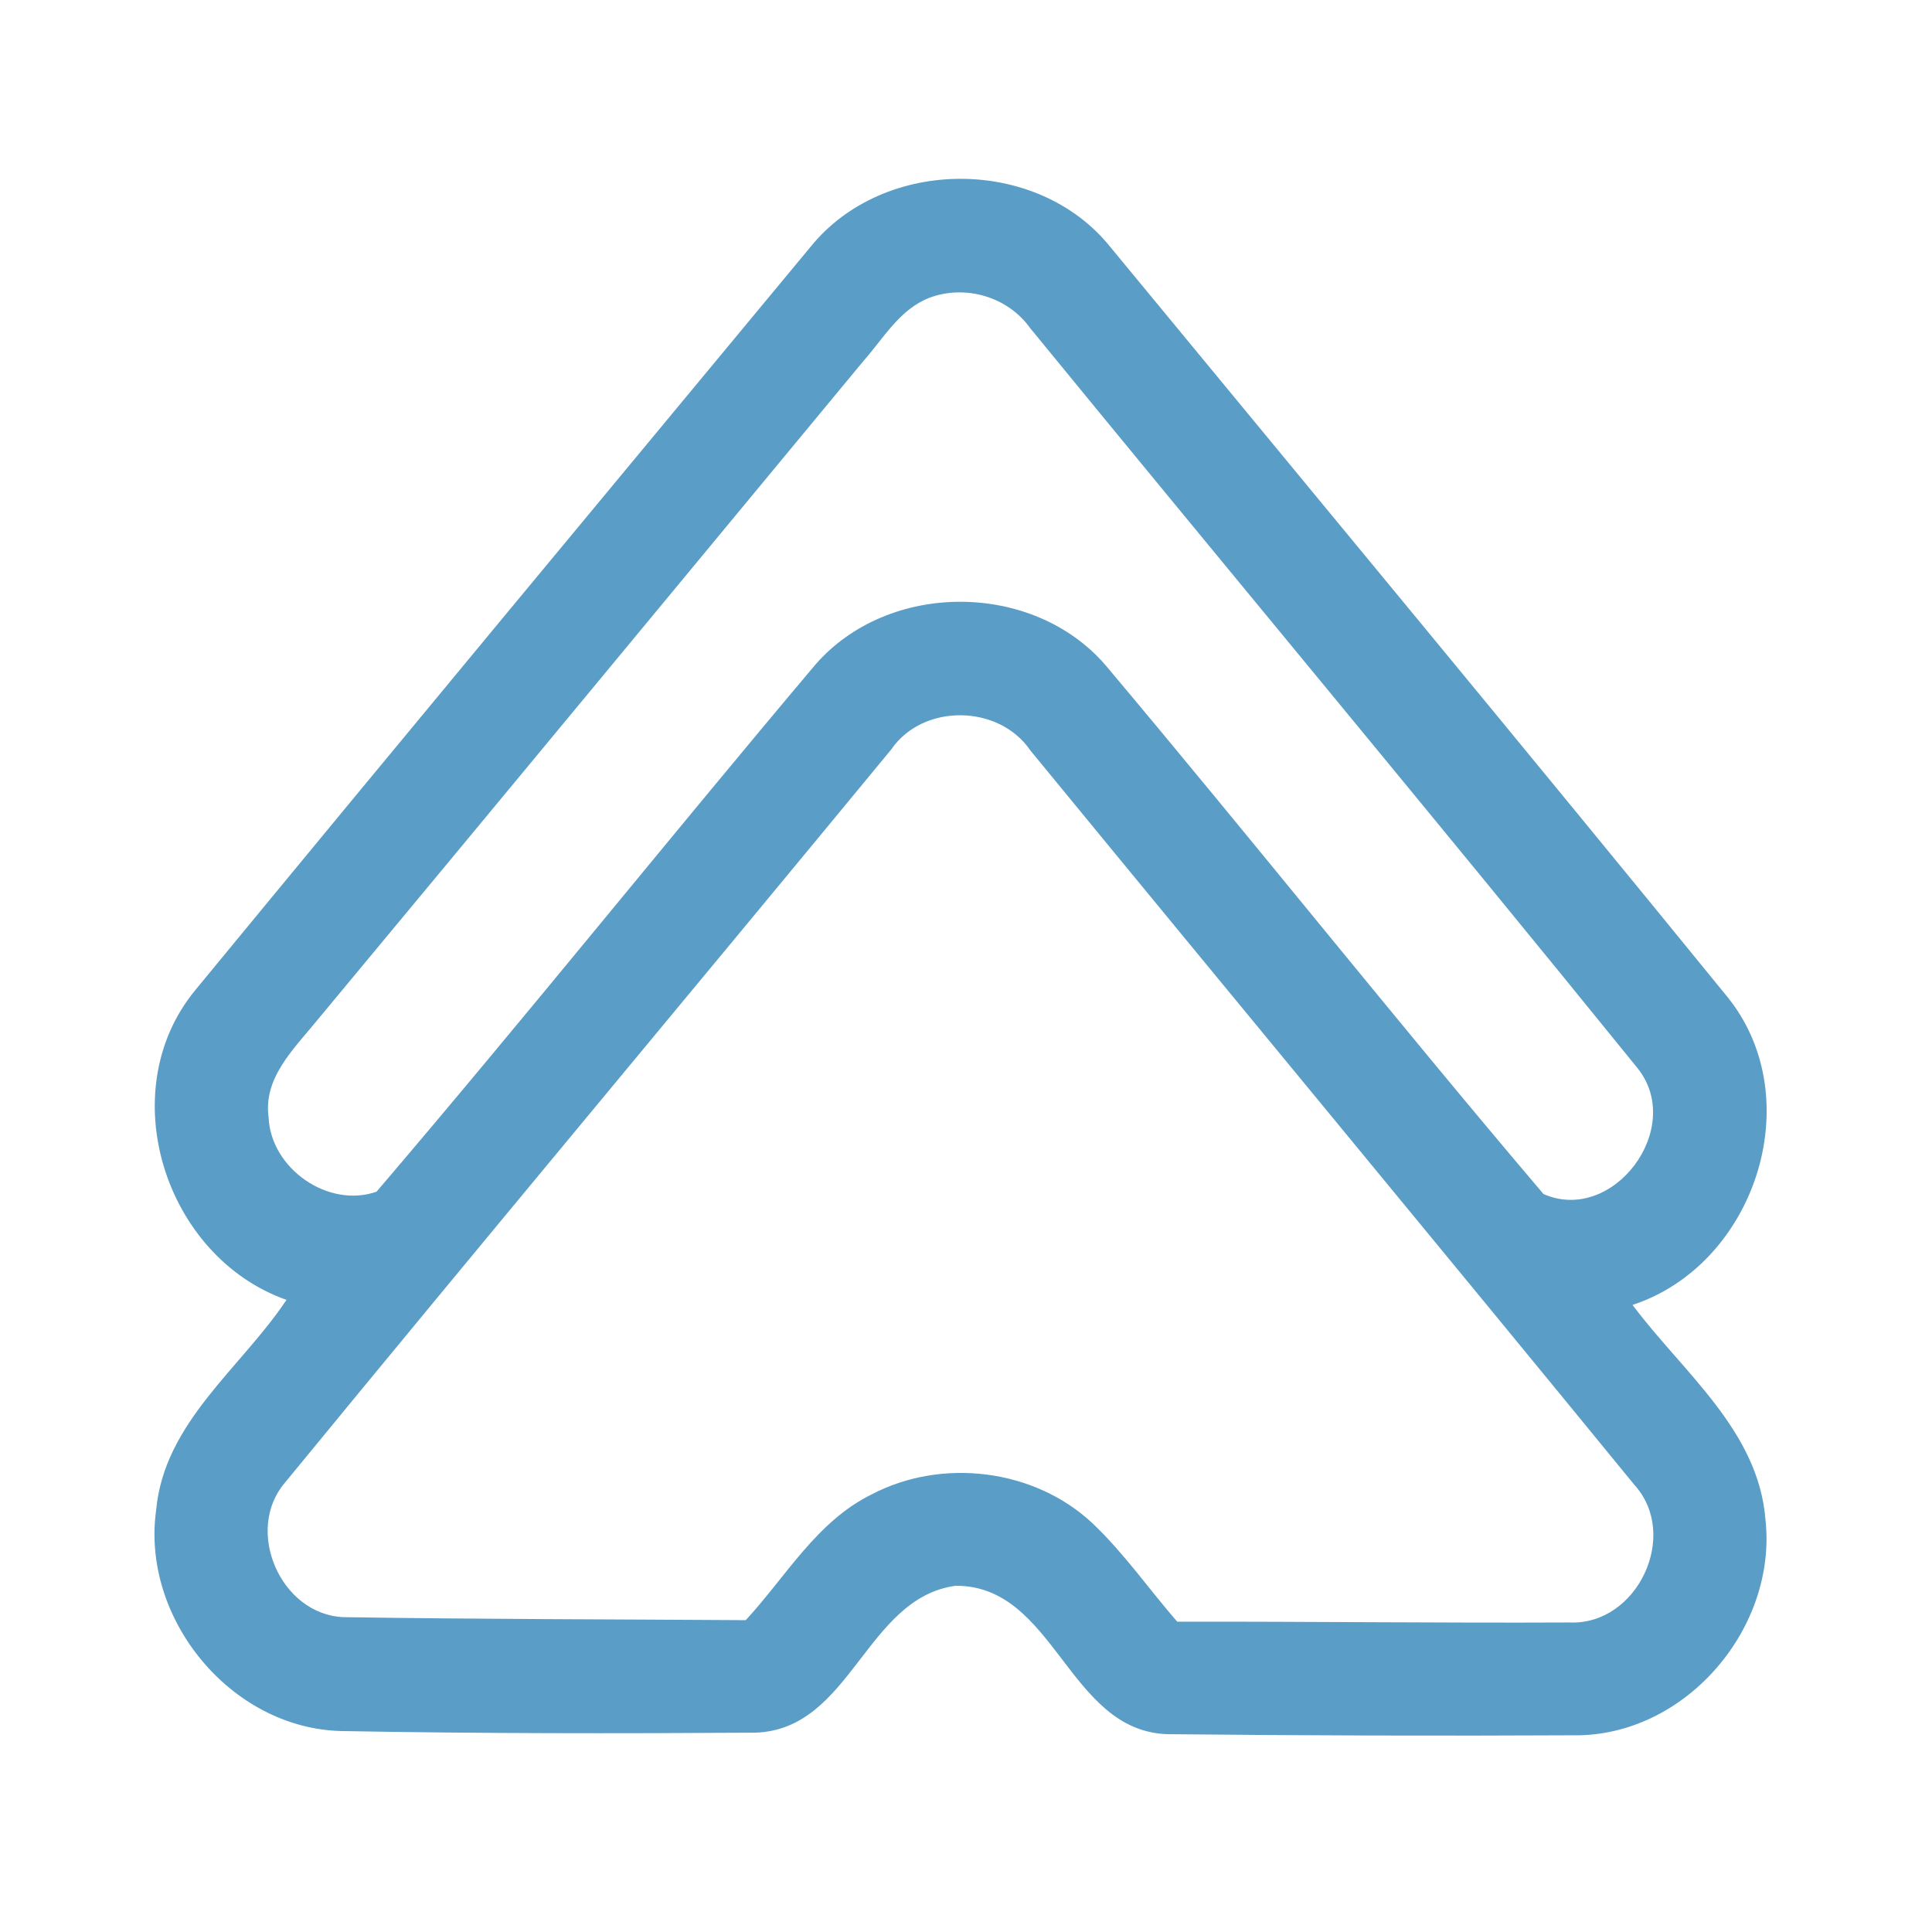 <?xml version="1.0" encoding="UTF-8" ?>
<!DOCTYPE svg PUBLIC "-//W3C//DTD SVG 1.1//EN" "http://www.w3.org/Graphics/SVG/1.1/DTD/svg11.dtd">
<svg width="192pt" height="192pt" viewBox="0 0 192 192" version="1.1" xmlns="http://www.w3.org/2000/svg">
<g id="#5a9dc6ff">
<path fill="#5a9dc6" opacity="1.00" d=" M 80.56 24.52 C 87.86 15.51 103.14 15.51 110.38 24.59 C 130.87 49.44 151.44 74.24 171.78 99.21 C 179.80 109.35 174.36 125.70 162.24 129.68 C 167.21 136.35 174.75 142.14 175.45 151.02 C 176.62 161.67 167.76 172.21 156.97 172.45 C 143.31 172.52 129.64 172.48 115.99 172.34 C 106.12 171.99 104.86 157.57 94.98 157.59 C 86.01 158.80 84.59 171.90 75.05 172.19 C 61.35 172.28 47.64 172.28 33.94 172.03 C 22.95 171.78 14.00 160.85 15.52 150.05 C 16.33 141.34 23.95 135.97 28.47 129.18 C 16.39 124.92 11.12 108.50 19.38 98.43 C 39.70 73.74 60.15 49.14 80.56 24.52 M 92.37 29.59 C 89.43 30.72 87.81 33.61 85.82 35.86 C 67.70 57.74 49.61 79.64 31.45 101.48 C 29.21 104.23 26.16 107.12 26.69 111.01 C 26.90 116.14 32.62 120.11 37.42 118.43 C 52.17 101.16 66.40 83.40 81.05 66.03 C 88.32 57.70 102.65 57.73 109.87 66.11 C 124.51 83.51 138.67 101.34 153.39 118.66 C 160.28 121.70 167.49 112.14 162.76 106.18 C 142.79 81.53 122.46 57.15 102.37 32.60 C 100.15 29.48 95.93 28.26 92.37 29.59 M 88.57 74.48 C 68.53 98.80 48.31 122.97 28.33 147.33 C 24.25 152.08 27.87 160.41 34.09 160.71 C 47.43 160.92 60.77 160.92 74.11 161.01 C 78.10 156.70 81.16 151.20 86.61 148.52 C 93.60 144.84 102.81 145.97 108.58 151.39 C 111.71 154.36 114.17 157.92 116.99 161.16 C 130.00 161.14 143.01 161.30 156.02 161.24 C 162.72 161.50 166.95 152.56 162.43 147.57 C 142.49 123.19 122.38 98.93 102.39 74.57 C 99.27 69.99 91.72 69.88 88.57 74.48 Z" />
</g>
</svg>
